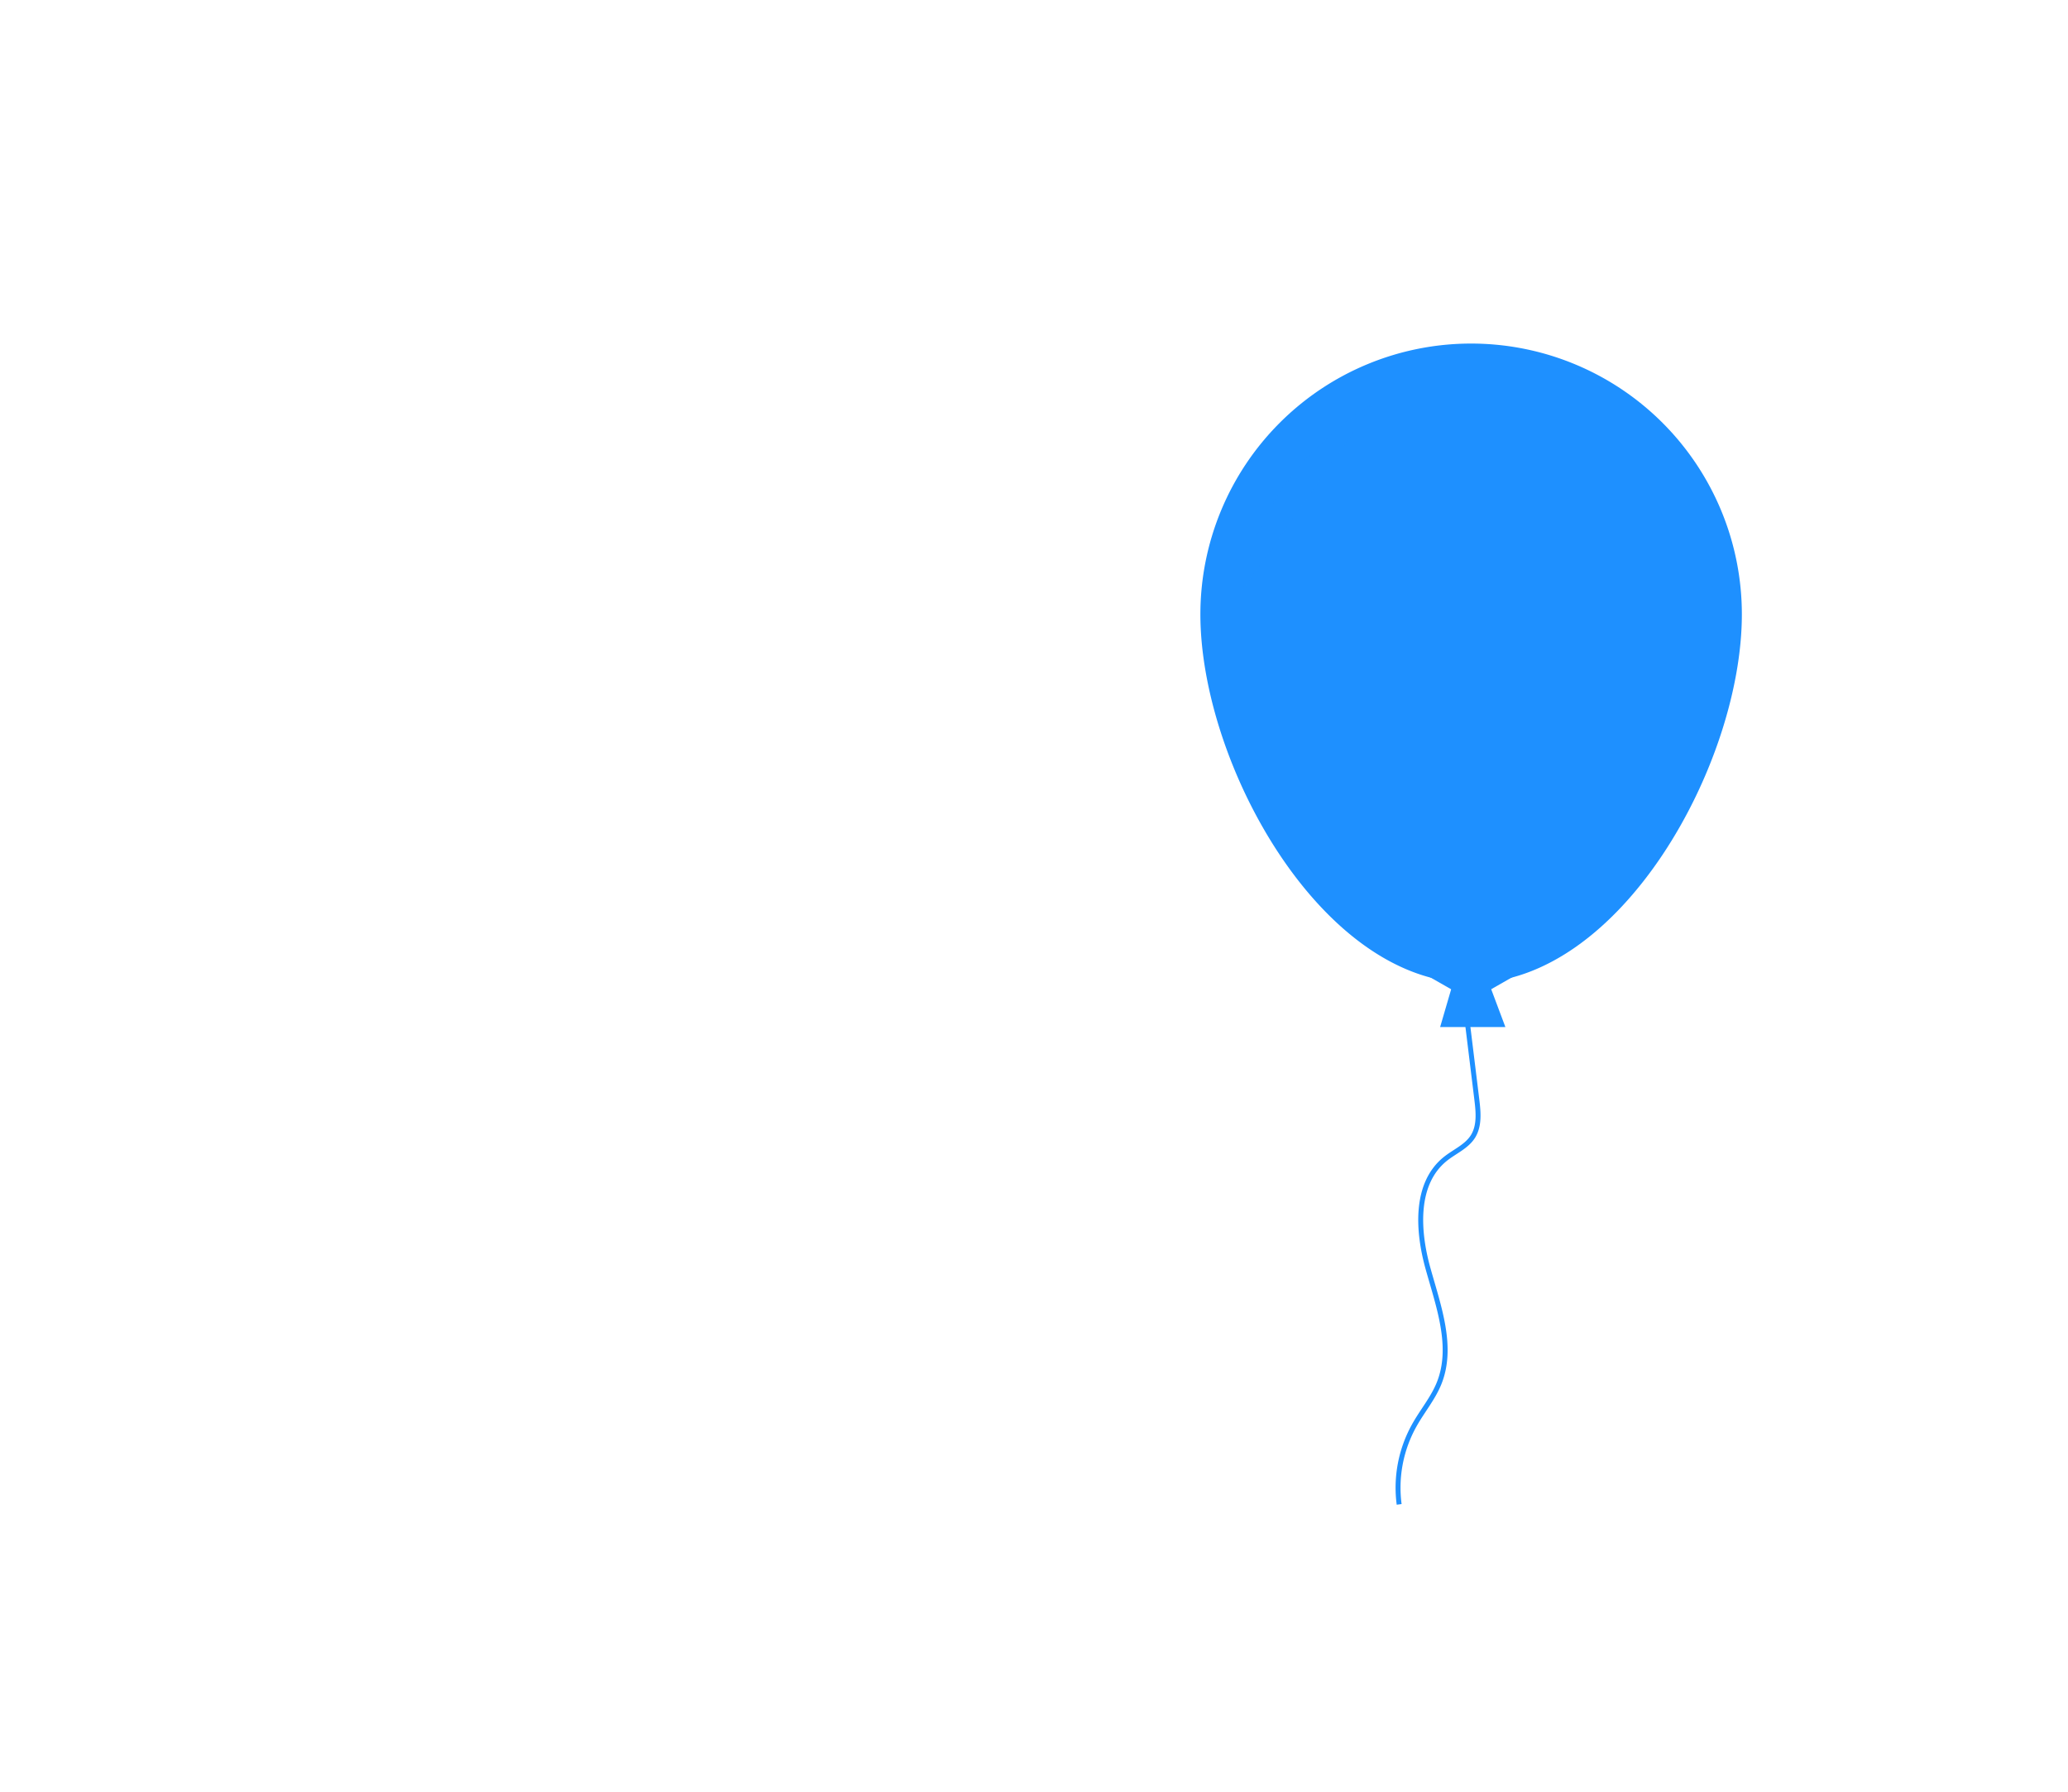 <svg id="683d3690-e1ab-45db-97b8-9484a1649262" data-name="Layer 1" xmlns="http://www.w3.org/2000/svg" xmlns:xlink="http://www.w3.org/1999/xlink" width="839.2" height="727.08" viewBox="0 0 839.2 727.08">
  <title>happy birthday</title>
  <path d="M775,494.28l4.7,38.31c.62,5.09,1.15,10.64-1.58,15-2.59,4.11-7.45,6.07-11.23,9.11-12.41,10-11.28,29.11-7,44.45s10.44,31.82,4.49,46.58c-2.46,6.09-6.8,11.22-10,16.94a51.87,51.87,0,0,0-6.2,32.18" transform="translate(-180.4 -86.46)" fill="none" stroke="#1e90ff" stroke-miterlimit="10" stroke-width="2"/>
  <polygon points="610.89 416.71 584.41 416.71 589.05 400.82 604.93 400.82 610.89 416.71" fill="#1e90ff"/>
  <path d="M887.25,335.72c0,60.68-49.19,149.57-109.86,149.57S667.52,396.4,667.52,335.72a109.86,109.86,0,1,1,219.73,0Z" transform="translate(-180.4 -86.46)" fill="#1e90ff"/>
  <polygon points="604.93 401.48 589.05 401.48 579.78 396.19 614.2 396.19 604.93 401.48" fill="#1e90ff"/>
  <path d="M737.68,250.34s-46.33,25.15-52.95,75.45" transform="translate(-180.4 -86.46)" fill="#1e90ff" opacity="0.1"/>
</svg>
